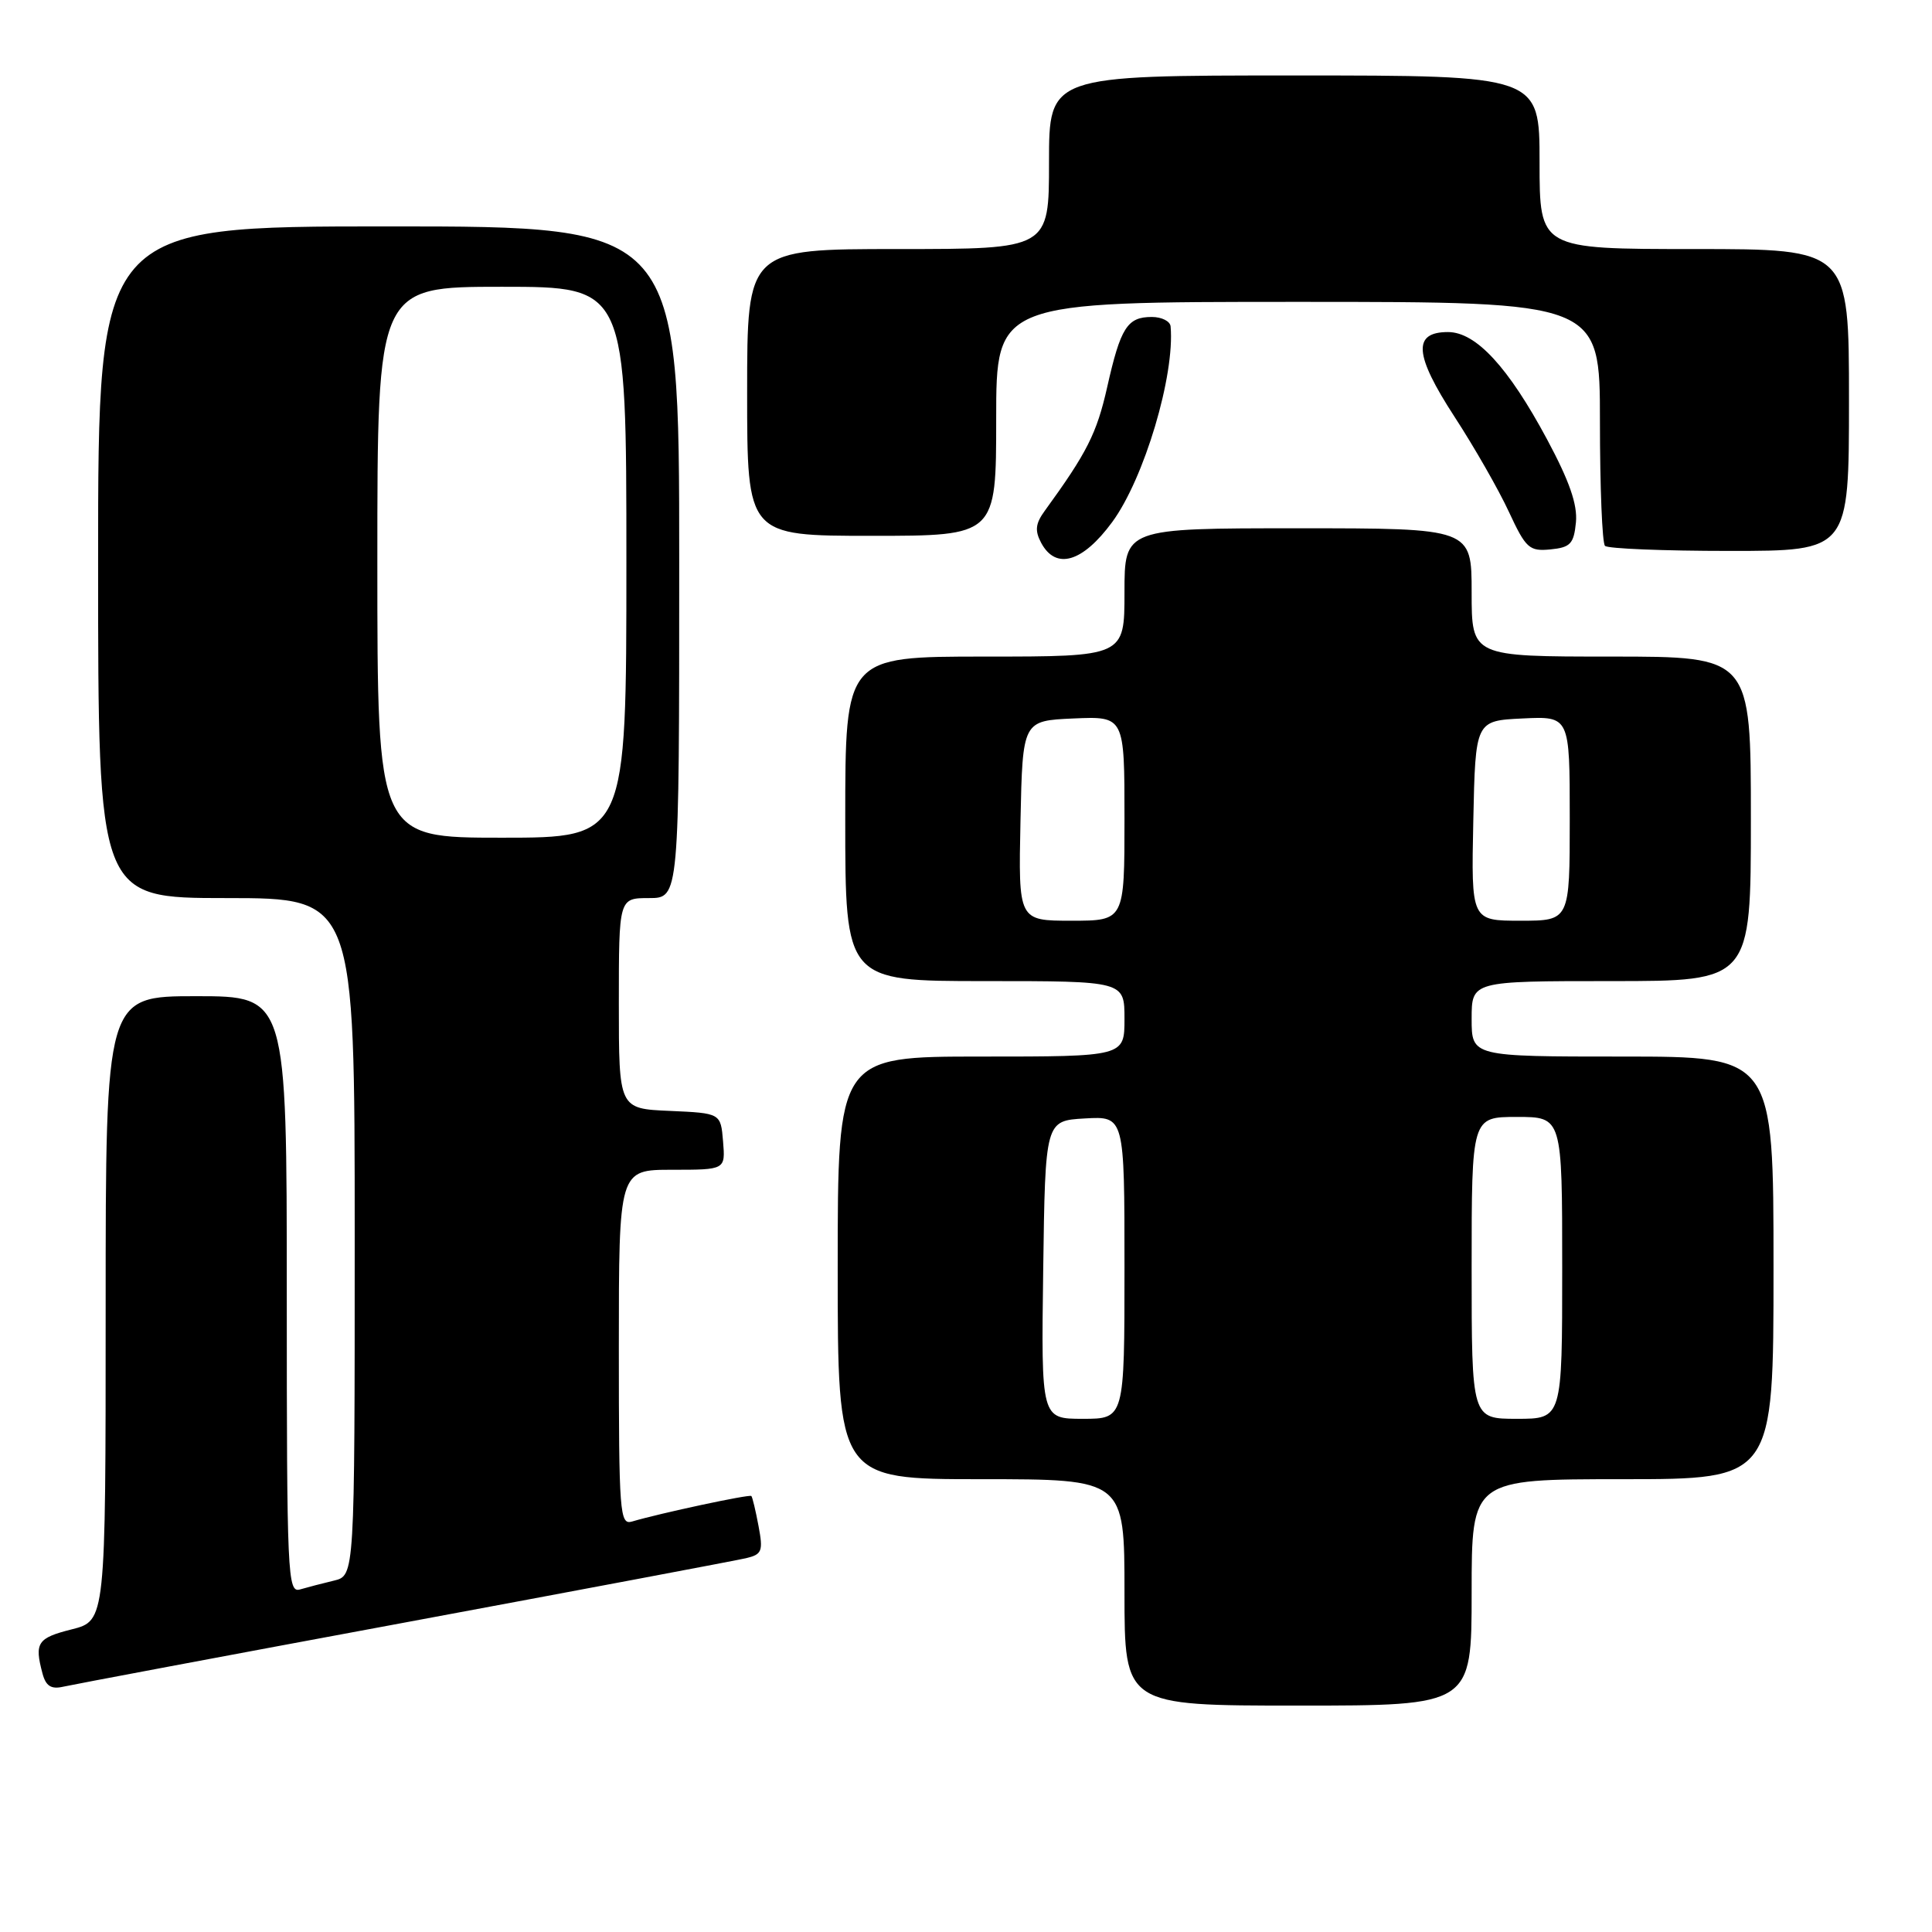 <?xml version="1.0" encoding="UTF-8" standalone="no"?>
<!DOCTYPE svg PUBLIC "-//W3C//DTD SVG 1.1//EN" "http://www.w3.org/Graphics/SVG/1.1/DTD/svg11.dtd" >
<svg xmlns="http://www.w3.org/2000/svg" xmlns:xlink="http://www.w3.org/1999/xlink" version="1.1" viewBox="0 0 256 256">
 <g >
 <path fill="currentColor"
d=" M 195.00 211.00 C 195.00 196.00 195.00 196.00 215.00 196.00 C 235.00 196.00 235.00 196.00 235.00 168.00 C 235.00 140.00 235.00 140.00 215.00 140.00 C 195.00 140.00 195.00 140.00 195.00 135.00 C 195.00 130.00 195.00 130.00 213.50 130.00 C 232.00 130.00 232.00 130.00 232.00 108.50 C 232.00 87.00 232.00 87.00 213.50 87.00 C 195.00 87.00 195.00 87.00 195.00 78.50 C 195.00 70.00 195.00 70.00 172.00 70.00 C 149.00 70.00 149.00 70.00 149.00 78.50 C 149.00 87.00 149.00 87.00 130.50 87.00 C 112.00 87.00 112.00 87.00 112.00 108.50 C 112.00 130.00 112.00 130.00 130.50 130.00 C 149.00 130.00 149.00 130.00 149.00 135.00 C 149.00 140.00 149.00 140.00 130.00 140.00 C 111.00 140.00 111.00 140.00 111.00 168.00 C 111.00 196.00 111.00 196.00 130.00 196.00 C 149.00 196.00 149.00 196.00 149.00 211.00 C 149.00 226.00 149.00 226.00 172.00 226.00 C 195.00 226.00 195.00 226.00 195.00 211.00 Z  M 53.50 215.02 C 77.15 210.62 97.56 206.77 98.85 206.47 C 100.97 205.97 101.14 205.54 100.51 202.21 C 100.13 200.17 99.70 198.38 99.56 198.23 C 99.31 197.97 87.46 200.51 83.75 201.61 C 82.12 202.10 82.00 200.54 82.00 178.57 C 82.00 155.00 82.00 155.00 89.06 155.00 C 96.12 155.00 96.12 155.00 95.81 151.25 C 95.50 147.50 95.50 147.50 88.75 147.20 C 82.00 146.91 82.00 146.91 82.00 132.95 C 82.00 119.00 82.00 119.00 86.00 119.00 C 90.00 119.00 90.00 119.00 90.00 74.50 C 90.00 30.00 90.00 30.00 51.50 30.00 C 13.00 30.00 13.00 30.00 13.00 74.50 C 13.00 119.00 13.00 119.00 30.00 119.00 C 47.00 119.00 47.00 119.00 47.00 163.89 C 47.00 208.78 47.00 208.78 44.25 209.44 C 42.74 209.80 40.71 210.33 39.75 210.61 C 38.10 211.10 38.00 208.78 38.00 171.57 C 38.00 132.00 38.00 132.00 26.00 132.00 C 14.00 132.00 14.00 132.00 14.00 173.38 C 14.00 214.76 14.00 214.76 9.50 215.90 C 4.96 217.04 4.54 217.67 5.63 221.74 C 6.07 223.41 6.78 223.86 8.36 223.50 C 9.54 223.23 29.85 219.41 53.50 215.02 Z  M 147.37 69.18 C 151.61 63.41 155.69 49.74 155.11 43.25 C 155.05 42.56 153.93 42.00 152.62 42.00 C 149.37 42.00 148.48 43.40 146.70 51.33 C 145.32 57.44 144.03 59.99 138.44 67.68 C 137.20 69.38 137.10 70.31 137.96 71.93 C 139.91 75.56 143.44 74.53 147.37 69.18 Z  M 208.82 69.21 C 209.04 66.85 207.96 63.75 204.99 58.21 C 199.85 48.63 195.57 44.00 191.87 44.00 C 187.16 44.00 187.39 47.00 192.71 55.19 C 195.35 59.24 198.60 64.93 199.94 67.83 C 202.19 72.67 202.64 73.07 205.44 72.80 C 208.09 72.54 208.54 72.06 208.82 69.21 Z  M 245.00 53.00 C 245.00 33.00 245.00 33.00 224.50 33.00 C 204.00 33.00 204.00 33.00 204.00 21.50 C 204.00 10.00 204.00 10.00 171.50 10.00 C 139.00 10.00 139.00 10.00 139.00 21.50 C 139.00 33.00 139.00 33.00 119.00 33.00 C 99.00 33.00 99.00 33.00 99.00 52.00 C 99.00 71.00 99.00 71.00 115.50 71.00 C 132.00 71.00 132.00 71.00 132.00 55.50 C 132.00 40.00 132.00 40.00 172.00 40.00 C 212.00 40.00 212.00 40.00 212.00 55.83 C 212.00 64.54 212.30 71.97 212.67 72.33 C 213.03 72.70 220.46 73.00 229.17 73.00 C 245.00 73.00 245.00 73.00 245.00 53.00 Z  M 138.23 168.25 C 138.50 148.50 138.50 148.50 143.75 148.20 C 149.00 147.90 149.00 147.90 149.00 167.95 C 149.00 188.00 149.00 188.00 143.48 188.00 C 137.96 188.00 137.96 188.00 138.23 168.25 Z  M 195.00 168.00 C 195.00 148.00 195.00 148.00 201.00 148.00 C 207.00 148.00 207.00 148.00 207.00 168.00 C 207.00 188.00 207.00 188.00 201.00 188.00 C 195.00 188.00 195.00 188.00 195.00 168.00 Z  M 135.22 108.75 C 135.50 95.50 135.50 95.50 142.25 95.20 C 149.00 94.91 149.00 94.91 149.00 108.45 C 149.00 122.00 149.00 122.00 141.97 122.00 C 134.94 122.00 134.94 122.00 135.22 108.75 Z  M 195.22 108.75 C 195.50 95.50 195.50 95.50 201.75 95.20 C 208.00 94.90 208.00 94.90 208.00 108.45 C 208.00 122.00 208.00 122.00 201.47 122.00 C 194.94 122.00 194.94 122.00 195.22 108.75 Z  M 50.00 74.50 C 50.00 38.00 50.00 38.00 66.50 38.00 C 83.00 38.00 83.00 38.00 83.00 74.50 C 83.00 111.00 83.00 111.00 66.50 111.00 C 50.00 111.00 50.00 111.00 50.00 74.50 Z "/>
</g>
</svg>